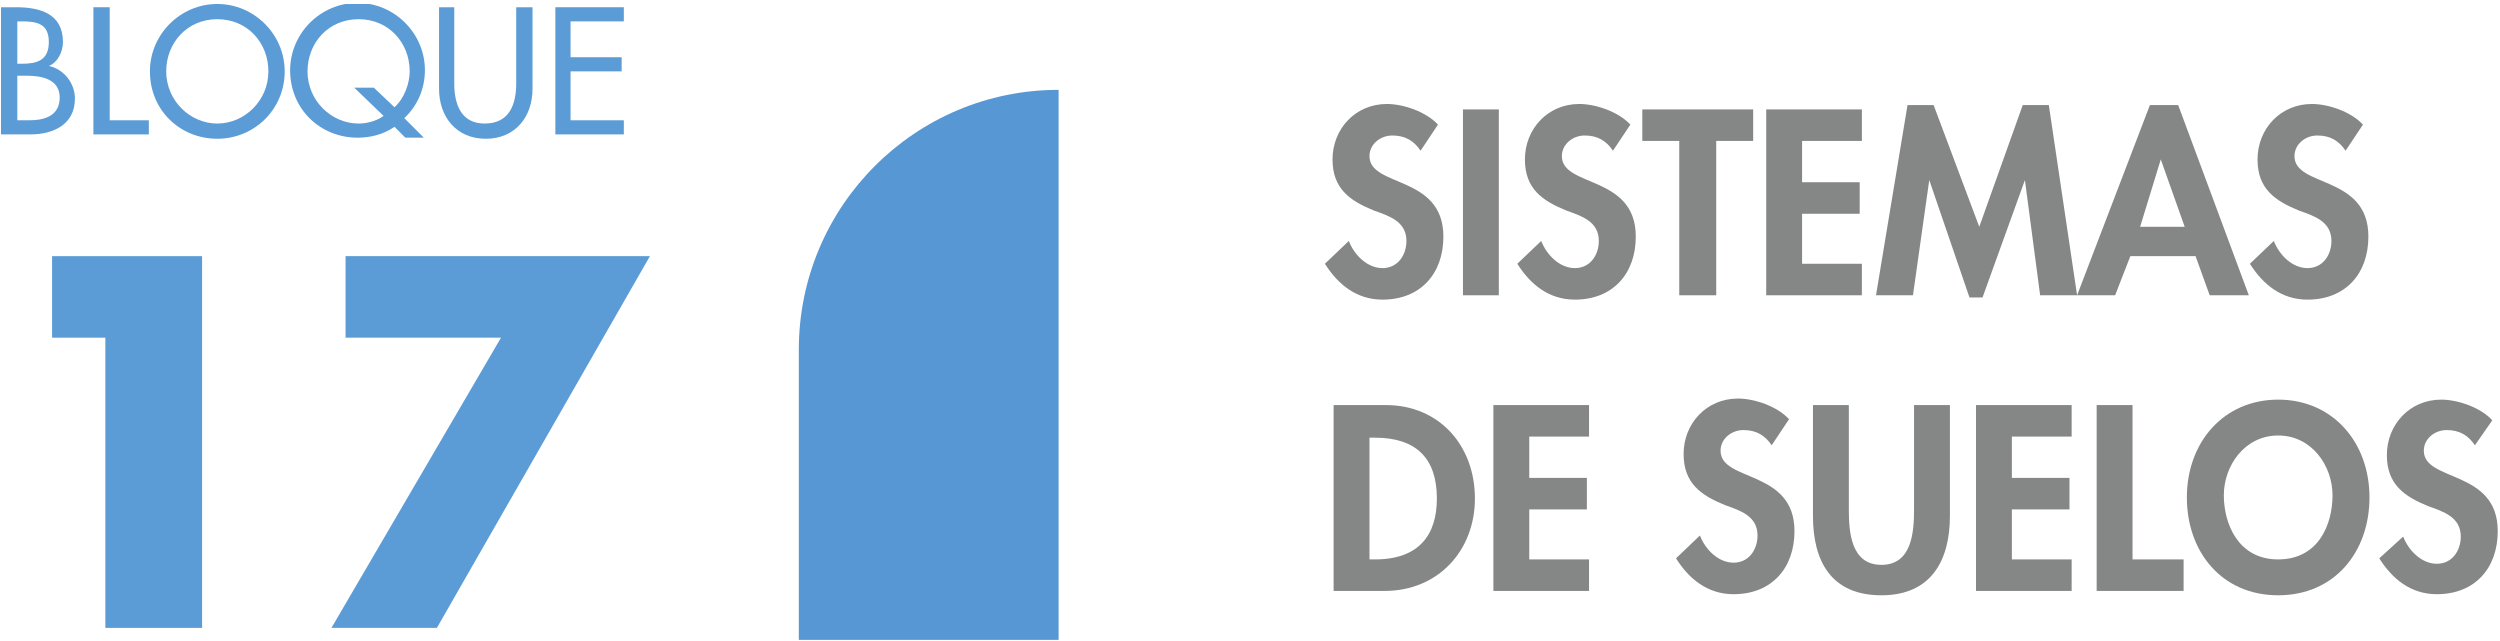 <svg width="230" height="59" viewBox="0 0 230 59" fill="none" xmlns="http://www.w3.org/2000/svg">
<g clip-path="url(#clip0)">
<path d="M0.092 0.666H1.492C3.692 0.666 5.792 1.266 5.792 3.866C5.792 4.766 5.292 5.766 4.492 6.066C5.892 6.366 6.892 7.666 6.892 9.066C6.892 11.466 4.892 12.366 2.792 12.366H0.092V0.666ZM1.592 5.866H1.992C3.392 5.866 4.492 5.566 4.492 3.866C4.492 2.166 3.392 1.966 1.992 1.966H1.592V5.866ZM1.592 11.066H2.692C4.092 11.066 5.492 10.666 5.492 8.966C5.492 7.266 3.792 6.966 2.492 6.966H1.592V11.066Z" fill="#5B9CD6"/>
<path d="M10.092 11.066H13.692V12.366H8.592V0.666H10.092V11.066Z" fill="#5B9CD6"/>
<path d="M26.192 6.566C26.192 10.066 23.392 12.766 19.992 12.766C16.592 12.766 13.792 10.166 13.792 6.566C13.792 3.166 16.592 0.366 19.992 0.366C23.392 0.366 26.192 3.166 26.192 6.566ZM24.692 6.566C24.692 3.966 22.792 1.766 19.992 1.766C17.192 1.766 15.292 3.966 15.292 6.566C15.292 9.266 17.492 11.366 19.992 11.366C22.492 11.366 24.692 9.266 24.692 6.566Z" fill="#5B9CD6"/>
<path d="M37.292 12.666L36.292 11.666C35.292 12.366 34.092 12.666 32.892 12.666C29.492 12.666 26.692 10.066 26.692 6.466C26.692 3.066 29.492 0.266 32.892 0.266C36.292 0.266 39.092 3.066 39.092 6.466C39.092 8.166 38.392 9.766 37.192 10.866L38.992 12.666H37.292ZM36.292 9.866C37.192 9.066 37.692 7.666 37.692 6.566C37.692 3.966 35.792 1.766 32.992 1.766C30.192 1.766 28.292 3.966 28.292 6.566C28.292 9.266 30.492 11.366 32.992 11.366C33.692 11.366 34.592 11.166 35.292 10.666L32.592 8.066H34.392L36.292 9.866Z" fill="#5B9CD6"/>
<path d="M41.792 0.666V7.666C41.792 9.566 42.392 11.366 44.592 11.366C46.892 11.366 47.492 9.566 47.492 7.666V0.666H48.992V8.166C48.992 10.766 47.392 12.766 44.692 12.766C41.992 12.766 40.392 10.766 40.392 8.166V0.666H41.792Z" fill="#5B9CD6"/>
<path d="M51.092 0.666H57.392V1.966H52.492V5.266H57.192V6.566H52.492V11.066H57.392V12.366H51.092V0.666Z" fill="#5B9CD6"/>
<path d="M4.792 31.066V23.566H18.592V57.766H9.692V31.066H4.792Z" fill="#5B9CD6"/>
<path d="M31.792 31.066V23.566H59.792L40.192 57.766H30.492L46.092 31.066H31.792Z" fill="#5B9CD6"/>
<path d="M97.392 8.266V58.966H73.492V32.166C73.492 18.966 84.192 8.266 97.392 8.266Z" fill="#5797D3"/>
<path d="M130.692 13.866C130.092 12.966 129.292 12.466 128.092 12.466C126.992 12.466 125.992 13.266 125.992 14.366C125.992 17.266 132.792 16.066 132.792 21.766C132.792 25.166 130.692 27.566 127.192 27.566C124.792 27.566 123.092 26.166 121.892 24.266L124.092 22.166C124.592 23.466 125.792 24.666 127.192 24.666C128.592 24.666 129.392 23.466 129.392 22.166C129.392 20.366 127.792 19.866 126.392 19.366C124.192 18.466 122.592 17.366 122.592 14.666C122.592 11.866 124.692 9.566 127.592 9.566C129.092 9.566 131.192 10.266 132.292 11.466L130.692 13.866Z" fill="#858686"/>
<path d="M137.892 27.166H134.592V10.066H137.892V27.166Z" fill="#858686"/>
<path d="M148.392 13.866C147.792 12.966 146.992 12.466 145.792 12.466C144.692 12.466 143.692 13.266 143.692 14.366C143.692 17.266 150.492 16.066 150.492 21.766C150.492 25.166 148.392 27.566 144.892 27.566C142.492 27.566 140.792 26.166 139.592 24.266L141.792 22.166C142.292 23.466 143.492 24.666 144.892 24.666C146.292 24.666 147.092 23.466 147.092 22.166C147.092 20.366 145.492 19.866 144.092 19.366C141.892 18.466 140.292 17.366 140.292 14.666C140.292 11.866 142.392 9.566 145.292 9.566C146.792 9.566 148.892 10.266 149.992 11.466L148.392 13.866Z" fill="#858686"/>
<path d="M157.792 27.166H154.492V12.966H151.092V10.066H161.292V12.966H157.892V27.166H157.792Z" fill="#858686"/>
<path d="M165.792 12.966V16.766H171.092V19.666H165.792V24.266H171.292V27.166H162.492V10.066H171.292V12.966H165.792Z" fill="#858686"/>
<path d="M186.292 16.566L182.392 27.366H181.192L177.492 16.566L175.992 27.166H172.592L175.492 9.666H177.892L182.092 20.866L186.092 9.666H188.492L191.092 27.166H187.692L186.292 16.566Z" fill="#858686"/>
<path d="M195.992 23.566L194.592 27.166H191.092L197.792 9.666H200.392L206.892 27.166H203.292L201.992 23.566H195.992ZM198.792 14.666L196.892 20.866H200.992L198.792 14.666Z" fill="#858686"/>
<path d="M215.792 13.866C215.192 12.966 214.392 12.466 213.192 12.466C212.092 12.466 211.092 13.266 211.092 14.366C211.092 17.266 217.892 16.066 217.892 21.766C217.892 25.166 215.792 27.566 212.292 27.566C209.892 27.566 208.192 26.166 206.992 24.266L209.192 22.166C209.692 23.466 210.892 24.666 212.292 24.666C213.692 24.666 214.492 23.466 214.492 22.166C214.492 20.366 212.892 19.866 211.492 19.366C209.292 18.466 207.692 17.366 207.692 14.666C207.692 11.866 209.792 9.566 212.692 9.566C214.192 9.566 216.292 10.266 217.392 11.466L215.792 13.866Z" fill="#858686"/>
<path d="M122.692 37.266H127.492C132.392 37.266 135.692 40.966 135.692 45.866C135.692 50.666 132.292 54.366 127.392 54.366H122.692V37.266ZM125.992 51.466H126.492C130.592 51.466 132.192 49.166 132.192 45.866C132.192 42.166 130.292 40.266 126.492 40.266H125.992V51.466Z" fill="#858686"/>
<path d="M140.692 40.166V43.966H145.992V46.866H140.692V51.466H146.192V54.366H137.392V37.266H146.192V40.166H140.692Z" fill="#858686"/>
<path d="M162.992 40.966C162.392 40.066 161.592 39.566 160.392 39.566C159.292 39.566 158.292 40.366 158.292 41.466C158.292 44.366 165.092 43.166 165.092 48.866C165.092 52.266 162.992 54.666 159.492 54.666C157.092 54.666 155.392 53.266 154.192 51.366L156.392 49.266C156.892 50.566 158.092 51.766 159.492 51.766C160.892 51.766 161.692 50.566 161.692 49.266C161.692 47.466 160.092 46.966 158.692 46.466C156.492 45.566 154.892 44.466 154.892 41.766C154.892 38.966 156.992 36.666 159.892 36.666C161.392 36.666 163.492 37.366 164.592 38.566L162.992 40.966Z" fill="#858686"/>
<path d="M166.792 37.266H170.092V46.866C170.092 48.966 170.292 51.966 173.092 51.966C175.892 51.966 176.092 48.966 176.092 46.866V37.266H179.392V47.466C179.392 51.666 177.592 54.766 173.092 54.766C168.492 54.766 166.792 51.666 166.792 47.466V37.266Z" fill="#858686"/>
<path d="M185.092 40.166V43.966H190.392V46.866H185.092V51.466H190.592V54.366H181.792V37.266H190.592V40.166H185.092Z" fill="#858686"/>
<path d="M196.192 51.466H200.892V54.366H192.892V37.266H196.192V51.466Z" fill="#858686"/>
<path d="M209.592 54.766C204.392 54.766 201.192 50.766 201.192 45.766C201.192 40.666 204.592 36.766 209.592 36.766C214.592 36.766 217.992 40.666 217.992 45.766C217.992 50.766 214.792 54.766 209.592 54.766ZM209.592 40.066C206.492 40.066 204.592 42.866 204.592 45.566C204.592 48.166 205.892 51.466 209.592 51.466C213.292 51.466 214.592 48.266 214.592 45.566C214.592 42.866 212.692 40.066 209.592 40.066Z" fill="#858686"/>
<path d="M227.692 40.966C227.092 40.066 226.292 39.566 225.092 39.566C223.992 39.566 222.992 40.366 222.992 41.466C222.992 44.366 229.792 43.166 229.792 48.866C229.792 52.266 227.692 54.666 224.192 54.666C221.792 54.666 220.092 53.266 218.892 51.366L221.092 49.366C221.592 50.666 222.792 51.866 224.192 51.866C225.592 51.866 226.392 50.666 226.392 49.366C226.392 47.566 224.792 47.066 223.392 46.566C221.192 45.666 219.592 44.566 219.592 41.866C219.592 39.066 221.692 36.766 224.592 36.766C226.092 36.766 228.192 37.466 229.292 38.666L227.692 40.966Z" fill="#858686"/>
</g>
<defs>
<clipPath id="clip0">
<rect width="229.7" height="58.5" fill="white" transform="translate(0.092 0.366)"/>
</clipPath>
</defs>
</svg>
